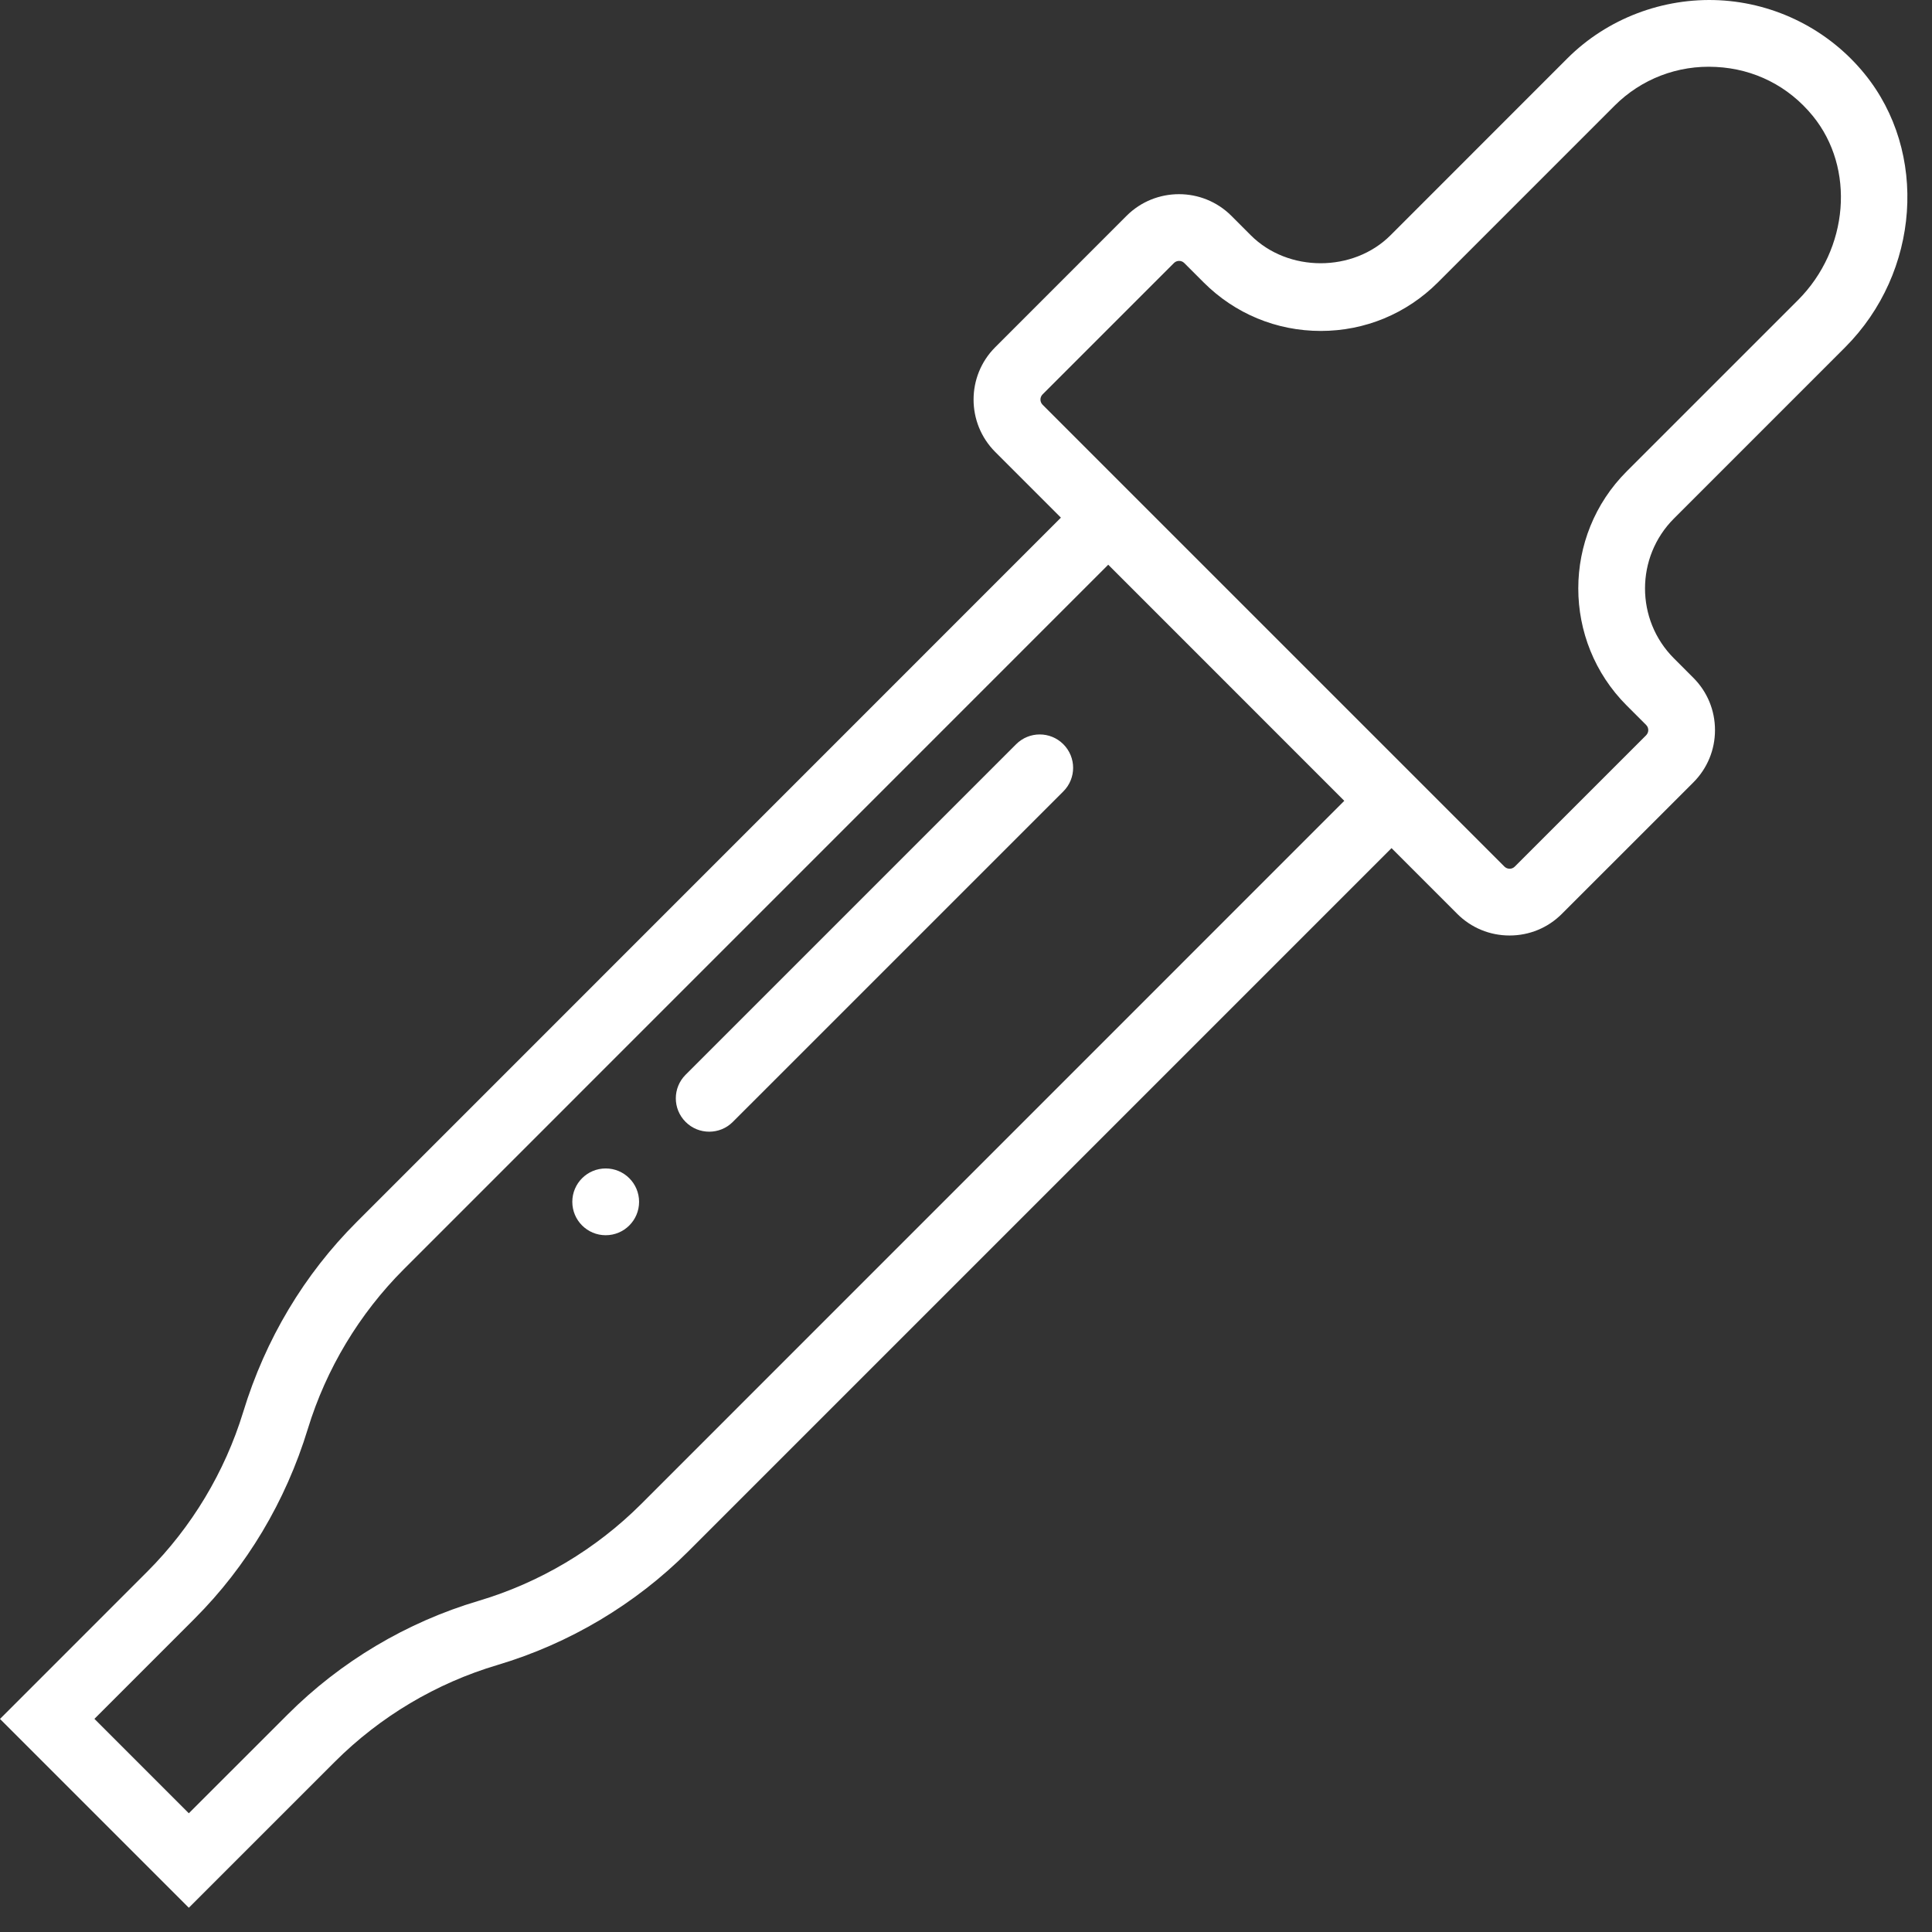 <?xml version="1.0" encoding="UTF-8" standalone="no"?>
<!DOCTYPE svg PUBLIC "-//W3C//DTD SVG 1.1//EN" "http://www.w3.org/Graphics/SVG/1.1/DTD/svg11.dtd">
<svg width="100%" height="100%" viewBox="0 0 71 71" version="1.1" xmlns="http://www.w3.org/2000/svg" xmlns:xlink="http://www.w3.org/1999/xlink" xml:space="preserve" style="fill-rule:evenodd;clip-rule:evenodd;stroke-linejoin:round;stroke-miterlimit:1.414;">
    <rect x="0" y="0" width="71" height="71" fill="#333333" stroke="none"/>
    <g transform="matrix(1,0,0,1,-198.595,-623.917)">
        <path d="M266.403,636.68C269.154,633.924 269.466,629.507 267.111,626.623C265.798,625.013 263.852,624.03 261.775,623.926C259.705,623.825 257.659,624.599 256.194,626.063L249.697,632.562C248.325,633.934 245.931,633.934 244.56,632.562L243.845,631.846C242.784,630.788 241.058,630.789 239.998,631.846L235.168,636.678C234.109,637.737 234.108,639.463 235.168,640.525L237.583,642.94L211.697,668.83C209.78,670.746 208.35,673.126 207.532,675.809C206.857,678.014 205.64,680.039 204.008,681.673L198.595,687.087L205.534,694.026L210.902,688.659C212.562,687 214.627,685.772 216.878,685.104C219.518,684.318 221.942,682.876 223.89,680.929L249.733,655.085L252.147,657.5C252.662,658.015 253.345,658.296 254.071,658.296C254.798,658.296 255.48,658.015 255.994,657.5L260.824,652.671C261.338,652.156 261.621,651.472 261.62,650.747C261.62,650.02 261.336,649.337 260.824,648.825L260.11,648.11C258.695,646.695 258.695,644.391 260.11,642.974L266.403,636.68ZM222.155,679.192C220.495,680.85 218.429,682.081 216.18,682.748C213.539,683.532 211.114,684.976 209.167,686.923L205.534,690.554L202.065,687.084L205.743,683.405C207.659,681.488 209.089,679.107 209.908,676.426C210.582,674.223 211.8,672.196 213.432,670.563L239.322,644.67L247.997,653.347L222.155,679.192ZM258.375,649.844L259.091,650.56C259.154,650.624 259.168,650.697 259.168,650.748C259.168,650.796 259.154,650.87 259.091,650.936L254.261,655.765C254.16,655.868 253.989,655.869 253.883,655.765L251.469,653.35L239.323,641.205L236.91,638.791C236.805,638.685 236.805,638.517 236.909,638.411L241.737,633.583C241.79,633.53 241.858,633.505 241.927,633.505C241.995,633.505 242.063,633.53 242.115,633.582L242.829,634.296C243.979,635.445 245.505,636.079 247.133,636.079C248.758,636.079 250.286,635.445 251.436,634.296L257.933,627.798C258.908,626.824 260.249,626.301 261.655,626.377C263.061,626.446 264.323,627.085 265.213,628.176C266.781,630.096 266.542,633.07 264.67,634.946L258.376,641.239C256.003,643.61 256.003,647.471 258.375,649.844Z" style="fill:white;fill-rule:nonzero;"/>
        <path d="M235.937,651.267L223.791,663.413C223.311,663.892 223.311,664.668 223.791,665.147C224.03,665.387 224.343,665.506 224.659,665.506C224.972,665.506 225.287,665.387 225.525,665.147L237.671,653.002C238.152,652.522 238.152,651.746 237.671,651.266C237.191,650.788 236.417,650.788 235.937,651.267Z" style="fill:white;fill-rule:nonzero;"/>
        <circle cx="220.854" cy="668.084" r="1.227" style="fill:white;"/>
    </g>
</svg>
